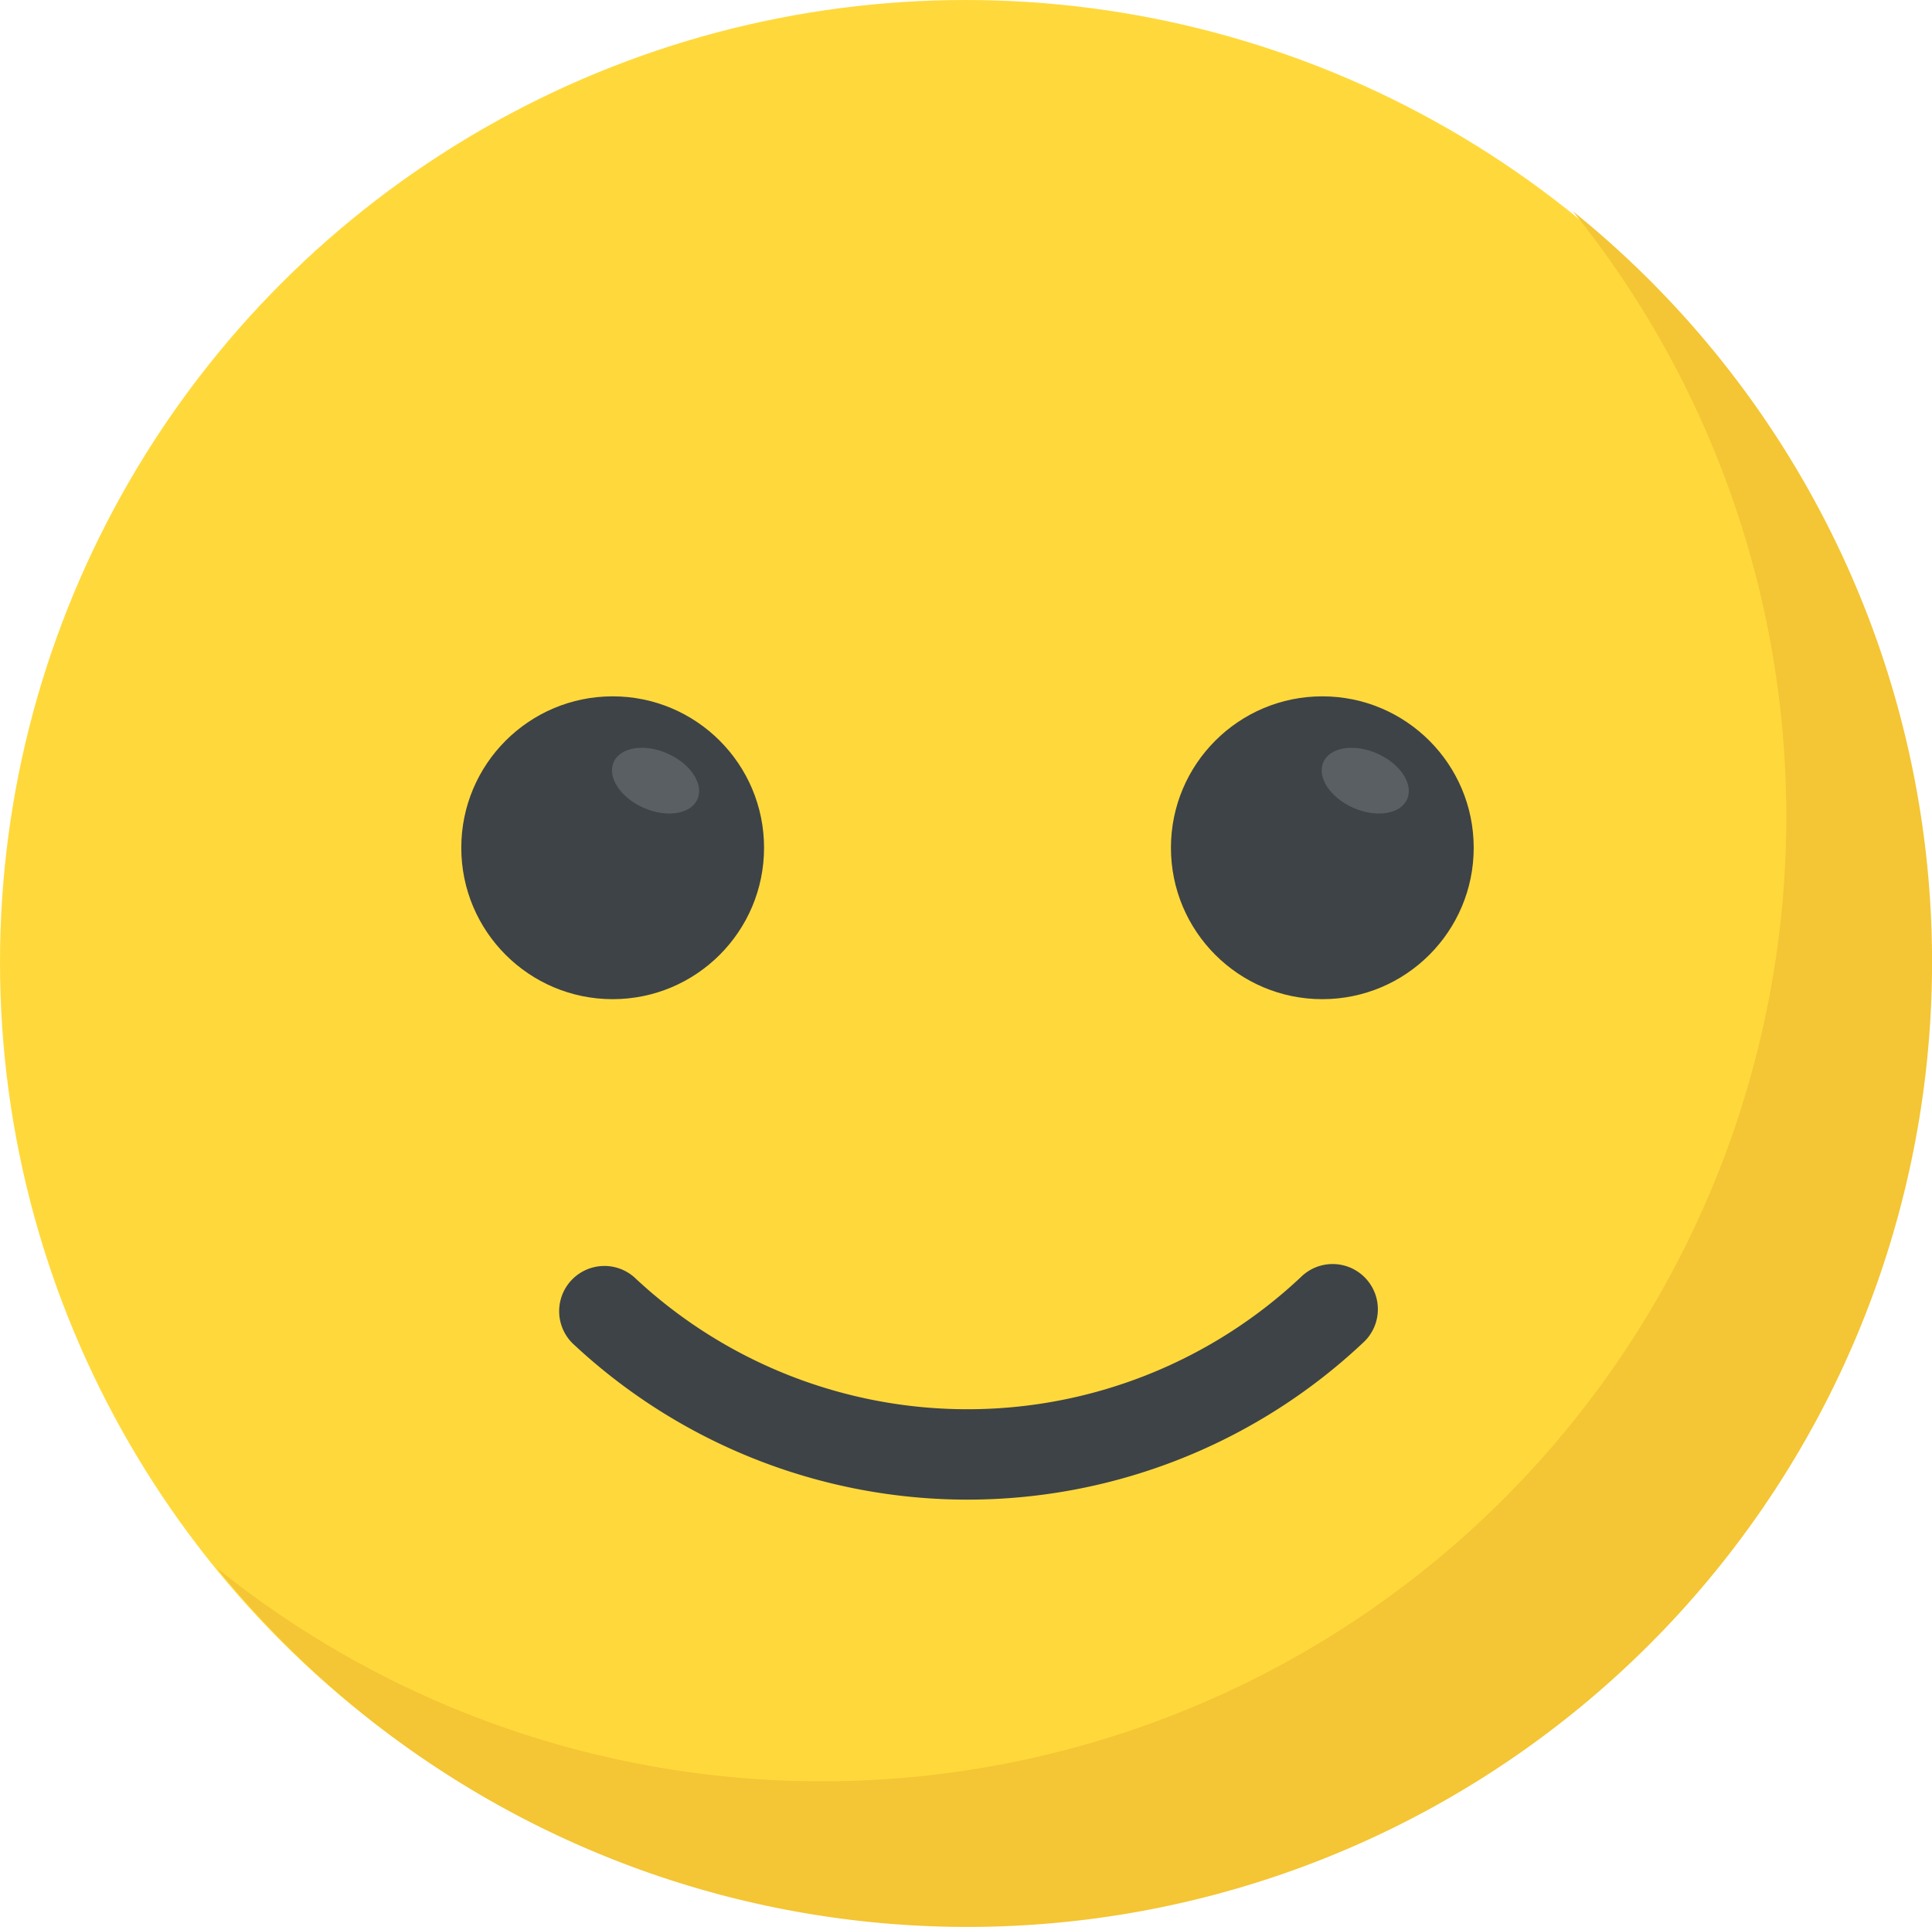 <svg id="happy_1_" data-name="happy (1)" xmlns="http://www.w3.org/2000/svg" width="38.746" height="38.639" viewBox="0 0 38.746 38.639">
  <ellipse id="Ellipse_47" data-name="Ellipse 47" cx="19.365" cy="19.295" rx="19.365" ry="19.295" transform="translate(0 0)" fill="#ffd93b"/>
  <path id="Path_1104" data-name="Path 1104" d="M91.122,71.778a19.345,19.345,0,0,1-34.4,12.144,19.345,19.345,0,0,0,27.2-27.2A19.323,19.323,0,0,1,91.122,71.778Z" transform="translate(-52.375 -52.483)" fill="#f4c534"/>
  <circle id="Ellipse_48" data-name="Ellipse 48" cx="3.036" cy="3.036" r="3.036" transform="translate(23.483 13.962)" fill="#3e4347"/>
  <ellipse id="Ellipse_49" data-name="Ellipse 49" cx="0.919" cy="0.595" rx="0.919" ry="0.595" transform="matrix(-0.914, -0.405, 0.405, -0.914, 27.979, 16.569)" fill="#5a5f63"/>
  <circle id="Ellipse_50" data-name="Ellipse 50" cx="3.036" cy="3.036" r="3.036" transform="translate(9.251 13.962)" fill="#3e4347"/>
  <ellipse id="Ellipse_51" data-name="Ellipse 51" cx="0.919" cy="0.595" rx="0.919" ry="0.595" transform="matrix(-0.914, -0.405, 0.405, -0.914, 13.746, 16.569)" fill="#5a5f63"/>
  <path id="Path_1105" data-name="Path 1105" d="M147.644,337.891a.907.907,0,0,1,1.243-1.32,9.76,9.76,0,0,0,13.362,0,.907.907,0,1,1,1.243,1.32A11.575,11.575,0,0,1,147.644,337.891Z" transform="translate(-136.165 -310.96)" fill="#3e4347"/>
</svg>

